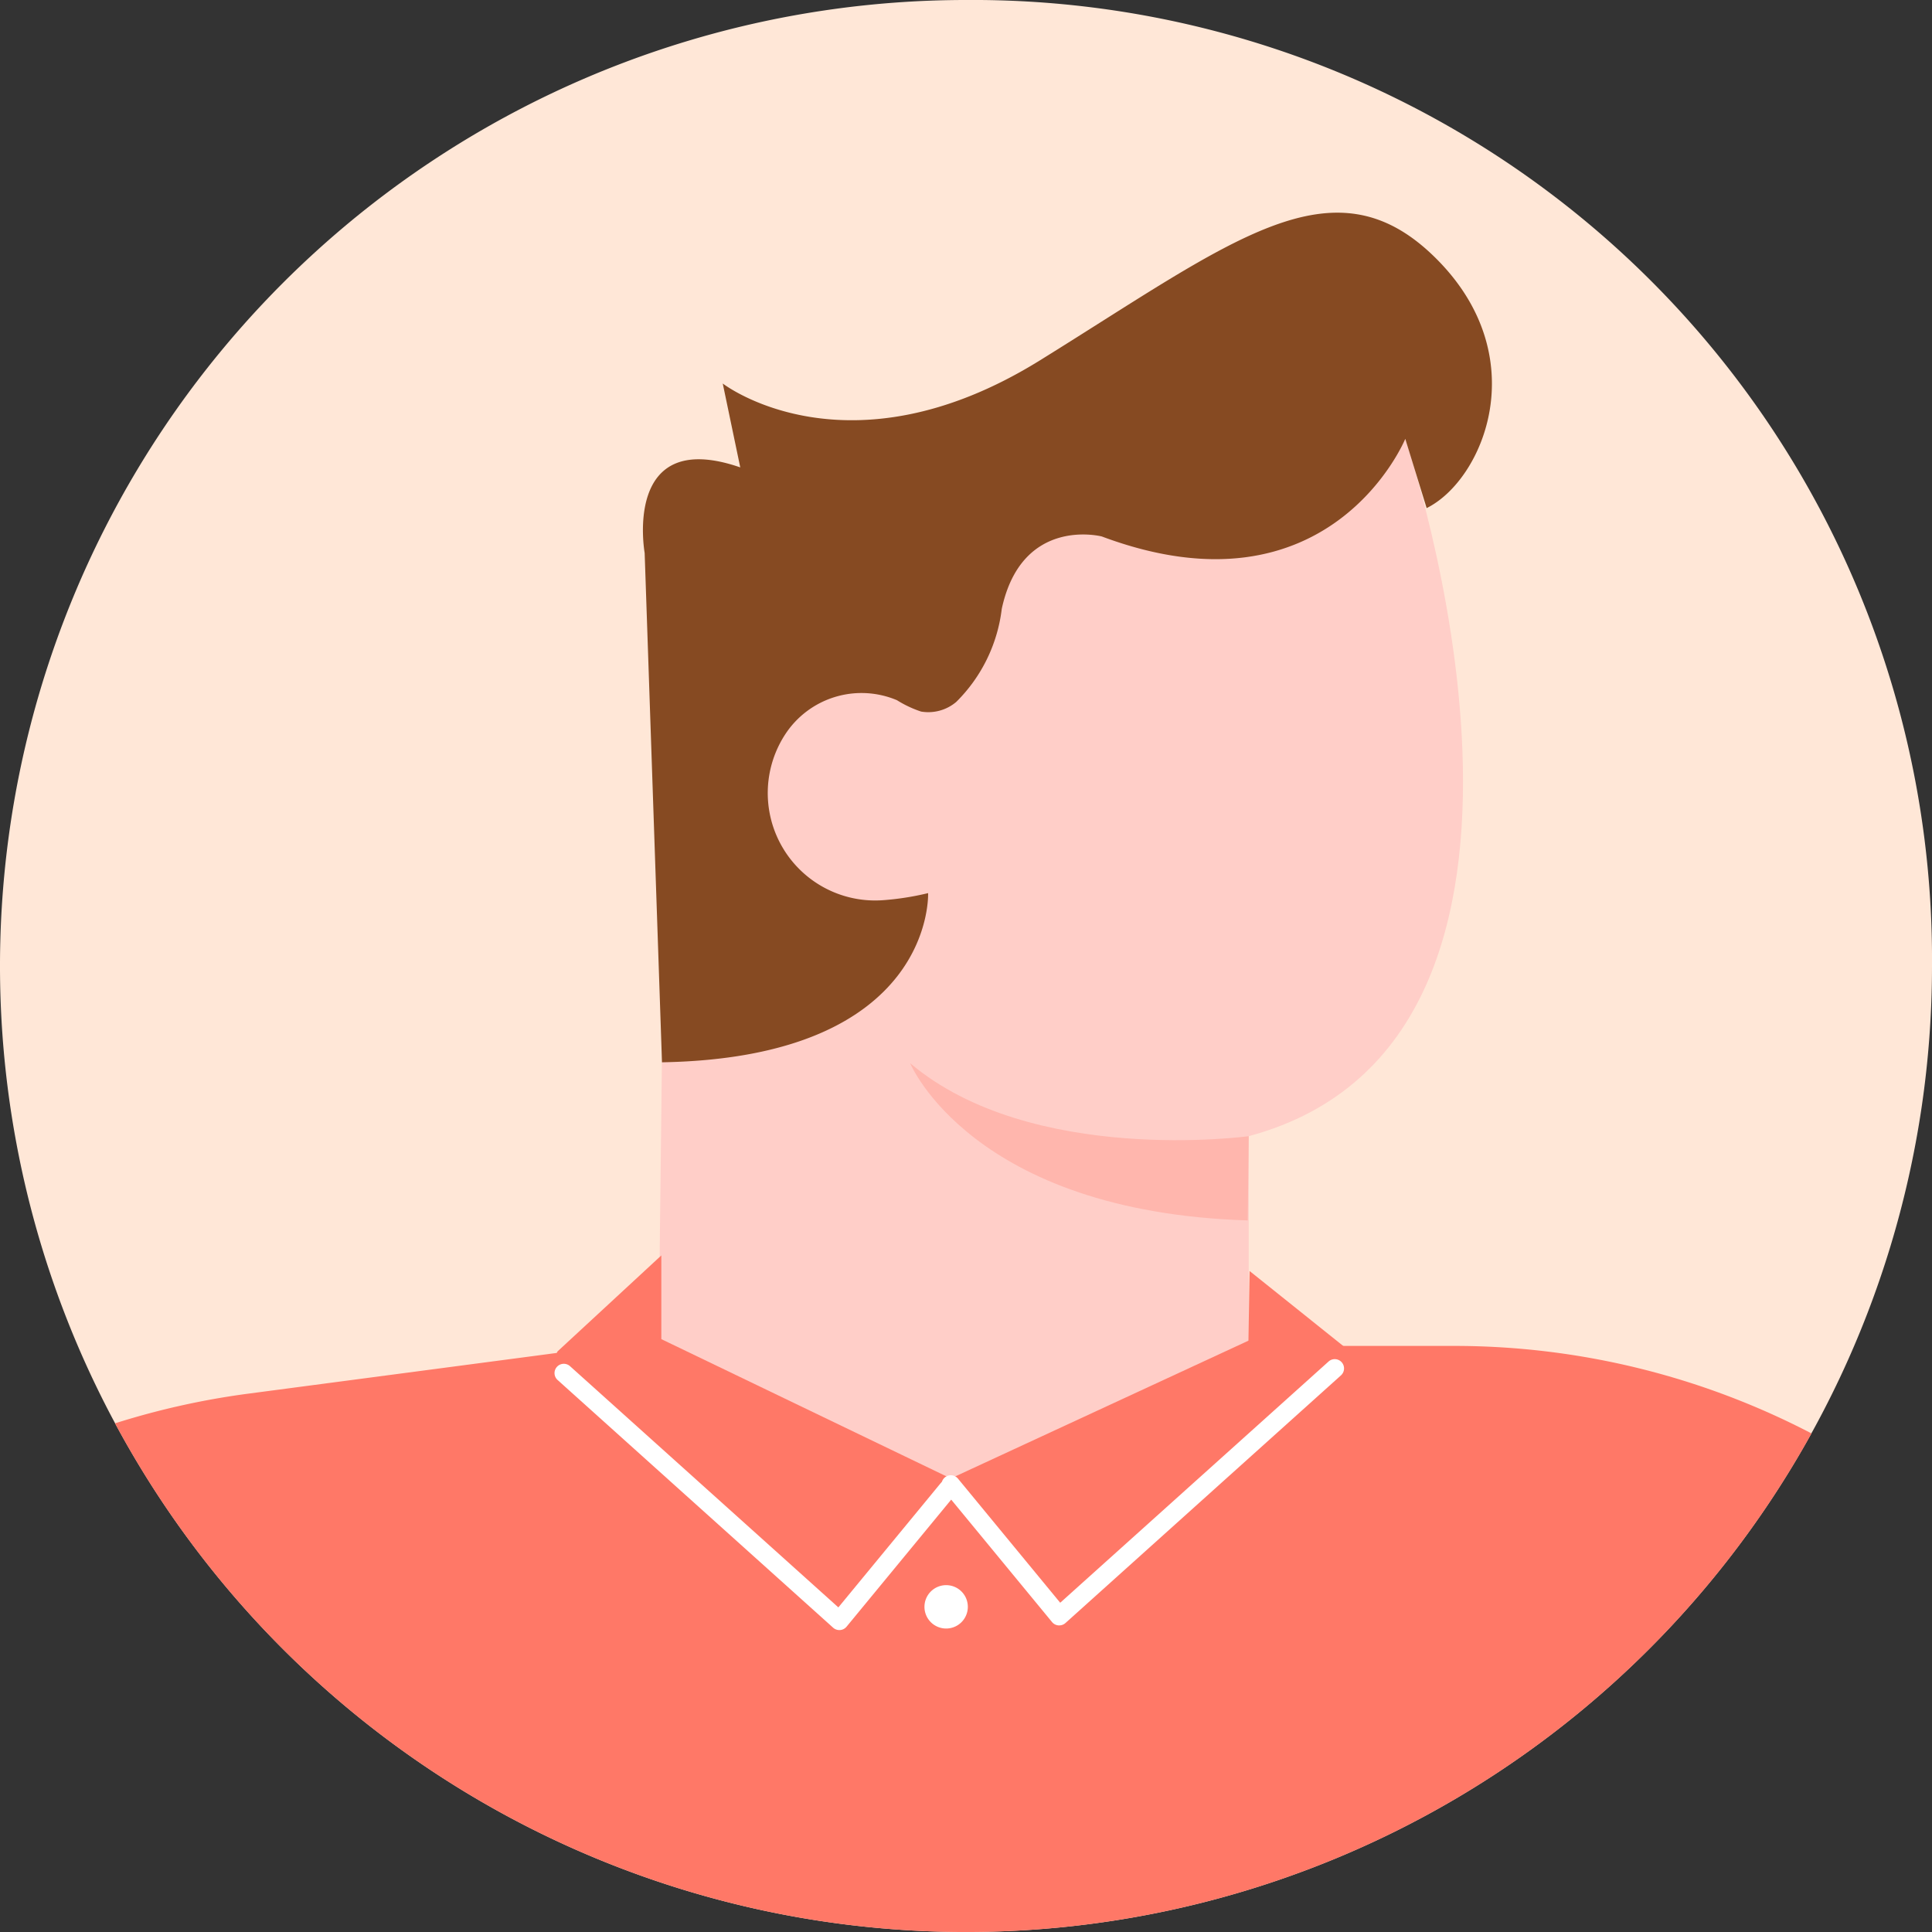 <svg xmlns="http://www.w3.org/2000/svg" width="76" height="76" viewBox="0 0 76 76">
  <rect x="0" y="0" width="76" height="76" fill="#333333" stroke="none"/>
  <g id="Rubbi_Davis" data-name="Rubbi Davis" transform="translate(-630.628 -449.737)">
    <g id="Group_563" data-name="Group 563" transform="translate(630.628 449.737)">
      <g id="Group_562" data-name="Group 562" transform="translate(0 0)">
        <path id="Path_377" data-name="Path 377" d="M706.628,487.737a38,38,0,1,1-38-38A37.732,37.732,0,0,1,706.628,487.737Z" transform="translate(-630.628 -449.737)" fill="#ffe7d7"/>
      </g>
    </g>
    <g id="Group_589" data-name="Group 589" transform="translate(635.151 458.108)">
      <g id="Group_565" data-name="Group 565" transform="translate(0 44.573)">
        <g id="Group_564" data-name="Group 564">
          <path id="Path_378" data-name="Path 378" d="M656.226,752.394a30.658,30.658,0,0,1,5.145-1.155l11.3-1.491,3.011-.4h33.243a30.406,30.406,0,0,1,14.038,3.442,38.006,38.006,0,0,1-66.734-.395Z" transform="translate(-656.226 -749.347)" fill="#ff7867"/>
        </g>
      </g>
      <g id="Group_567" data-name="Group 567" transform="translate(19.437 44.14)">
        <g id="Group_566" data-name="Group 566">
          <path id="Path_379" data-name="Path 379" d="M792.911,747.135a13.462,13.462,0,0,1-26.691.139l3.144-.381Z" transform="translate(-766.22 -746.894)" fill="#ffcec8"/>
        </g>
      </g>
      <g id="Group_580" data-name="Group 580" transform="translate(20.765 0)">
        <g id="Group_571" data-name="Group 571" transform="translate(0.601 8.893)">
          <g id="Group_570" data-name="Group 570">
            <g id="Group_569" data-name="Group 569">
              <g id="Group_568" data-name="Group 568">
                <path id="Path_380" data-name="Path 380" d="M806.525,547.435s8.049,23.611-6.158,27.43v9.858H777.134l.353-30.369Z" transform="translate(-777.134 -547.435)" fill="#ffcec8"/>
              </g>
            </g>
          </g>
        </g>
        <g id="Group_575" data-name="Group 575">
          <g id="Group_574" data-name="Group 574">
            <g id="Group_573" data-name="Group 573">
              <g id="Group_572" data-name="Group 572">
                <path id="Path_381" data-name="Path 381" d="M803.727,506s-2.954,7.2-11.938,3.84c0,0-3.143-.816-3.935,2.847a6.187,6.187,0,0,1-1.79,3.661,1.7,1.7,0,0,1-1.384.38,4.393,4.393,0,0,1-.949-.447,3.584,3.584,0,0,0-4.4,1.35,4.226,4.226,0,0,0,3.814,6.52,10.927,10.927,0,0,0,1.811-.281s.284,6.467-10.468,6.655l-.682-20.038s-.887-4.97,3.761-3.364l-.689-3.3s4.893,3.791,12.475-.909,11.513-7.985,15.515-4.079,1.931,8.785-.3,9.889Z" transform="translate(-773.735 -497.108)" fill="#864a22"/>
              </g>
            </g>
          </g>
        </g>
        <g id="Group_579" data-name="Group 579" transform="translate(10.514 33.452)">
          <g id="Group_578" data-name="Group 578">
            <g id="Group_577" data-name="Group 577">
              <g id="Group_576" data-name="Group 576">
                <path id="Path_382" data-name="Path 382" d="M846.552,689.285s-8.543,1.172-13.32-2.871c0,0,2.414,5.848,13.281,6.185Z" transform="translate(-833.232 -686.414)" fill="#ffb6ad"/>
              </g>
            </g>
          </g>
        </g>
      </g>
      <g id="Group_582" data-name="Group 582" transform="translate(15.524 41.014)">
        <g id="Group_581" data-name="Group 581">
          <path id="Path_383" data-name="Path 383" d="M750.043,729.207V732.5l11.388,5.481,11.707-5.42.046-2.74,3.958,3.167s-4.811,13.032-5.542,13.093-20.1.183-20.1.183l-7.429-9.2,1.888-4.08Z" transform="translate(-744.075 -729.207)" fill="#ff7867"/>
        </g>
      </g>
      <g id="Group_584" data-name="Group 584" transform="translate(17.29 45.278)">
        <g id="Group_583" data-name="Group 583">
          <path id="Path_384" data-name="Path 384" d="M765.273,763.806a.365.365,0,0,1-.244-.093l-10.839-9.744a.365.365,0,1,1,.488-.544l10.556,9.489,4.021-4.882a.365.365,0,1,1,.564.465l-4.263,5.176a.365.365,0,0,1-.255.132Z" transform="translate(-754.068 -753.332)" fill="#fff"/>
        </g>
      </g>
      <g id="Group_586" data-name="Group 586" transform="translate(32.514 45.094)">
        <g id="Group_585" data-name="Group 585">
          <path id="Path_385" data-name="Path 385" d="M844.849,762.77h-.027a.364.364,0,0,1-.255-.132l-4.263-5.176a.365.365,0,1,1,.564-.465l4.021,4.882,10.556-9.489a.365.365,0,1,1,.488.544l-10.839,9.744A.365.365,0,0,1,844.849,762.77Z" transform="translate(-840.22 -752.296)" fill="#fff"/>
        </g>
      </g>
      <g id="Group_588" data-name="Group 588" transform="translate(31.844 53.985)">
        <g id="Group_587" data-name="Group 587">
          <path id="Path_386" data-name="Path 386" d="M838.137,803.463a.853.853,0,1,1-.852-.853A.852.852,0,0,1,838.137,803.463Z" transform="translate(-836.432 -802.61)" fill="#fff"/>
        </g>
      </g>
    </g>
  </g>
</svg>
